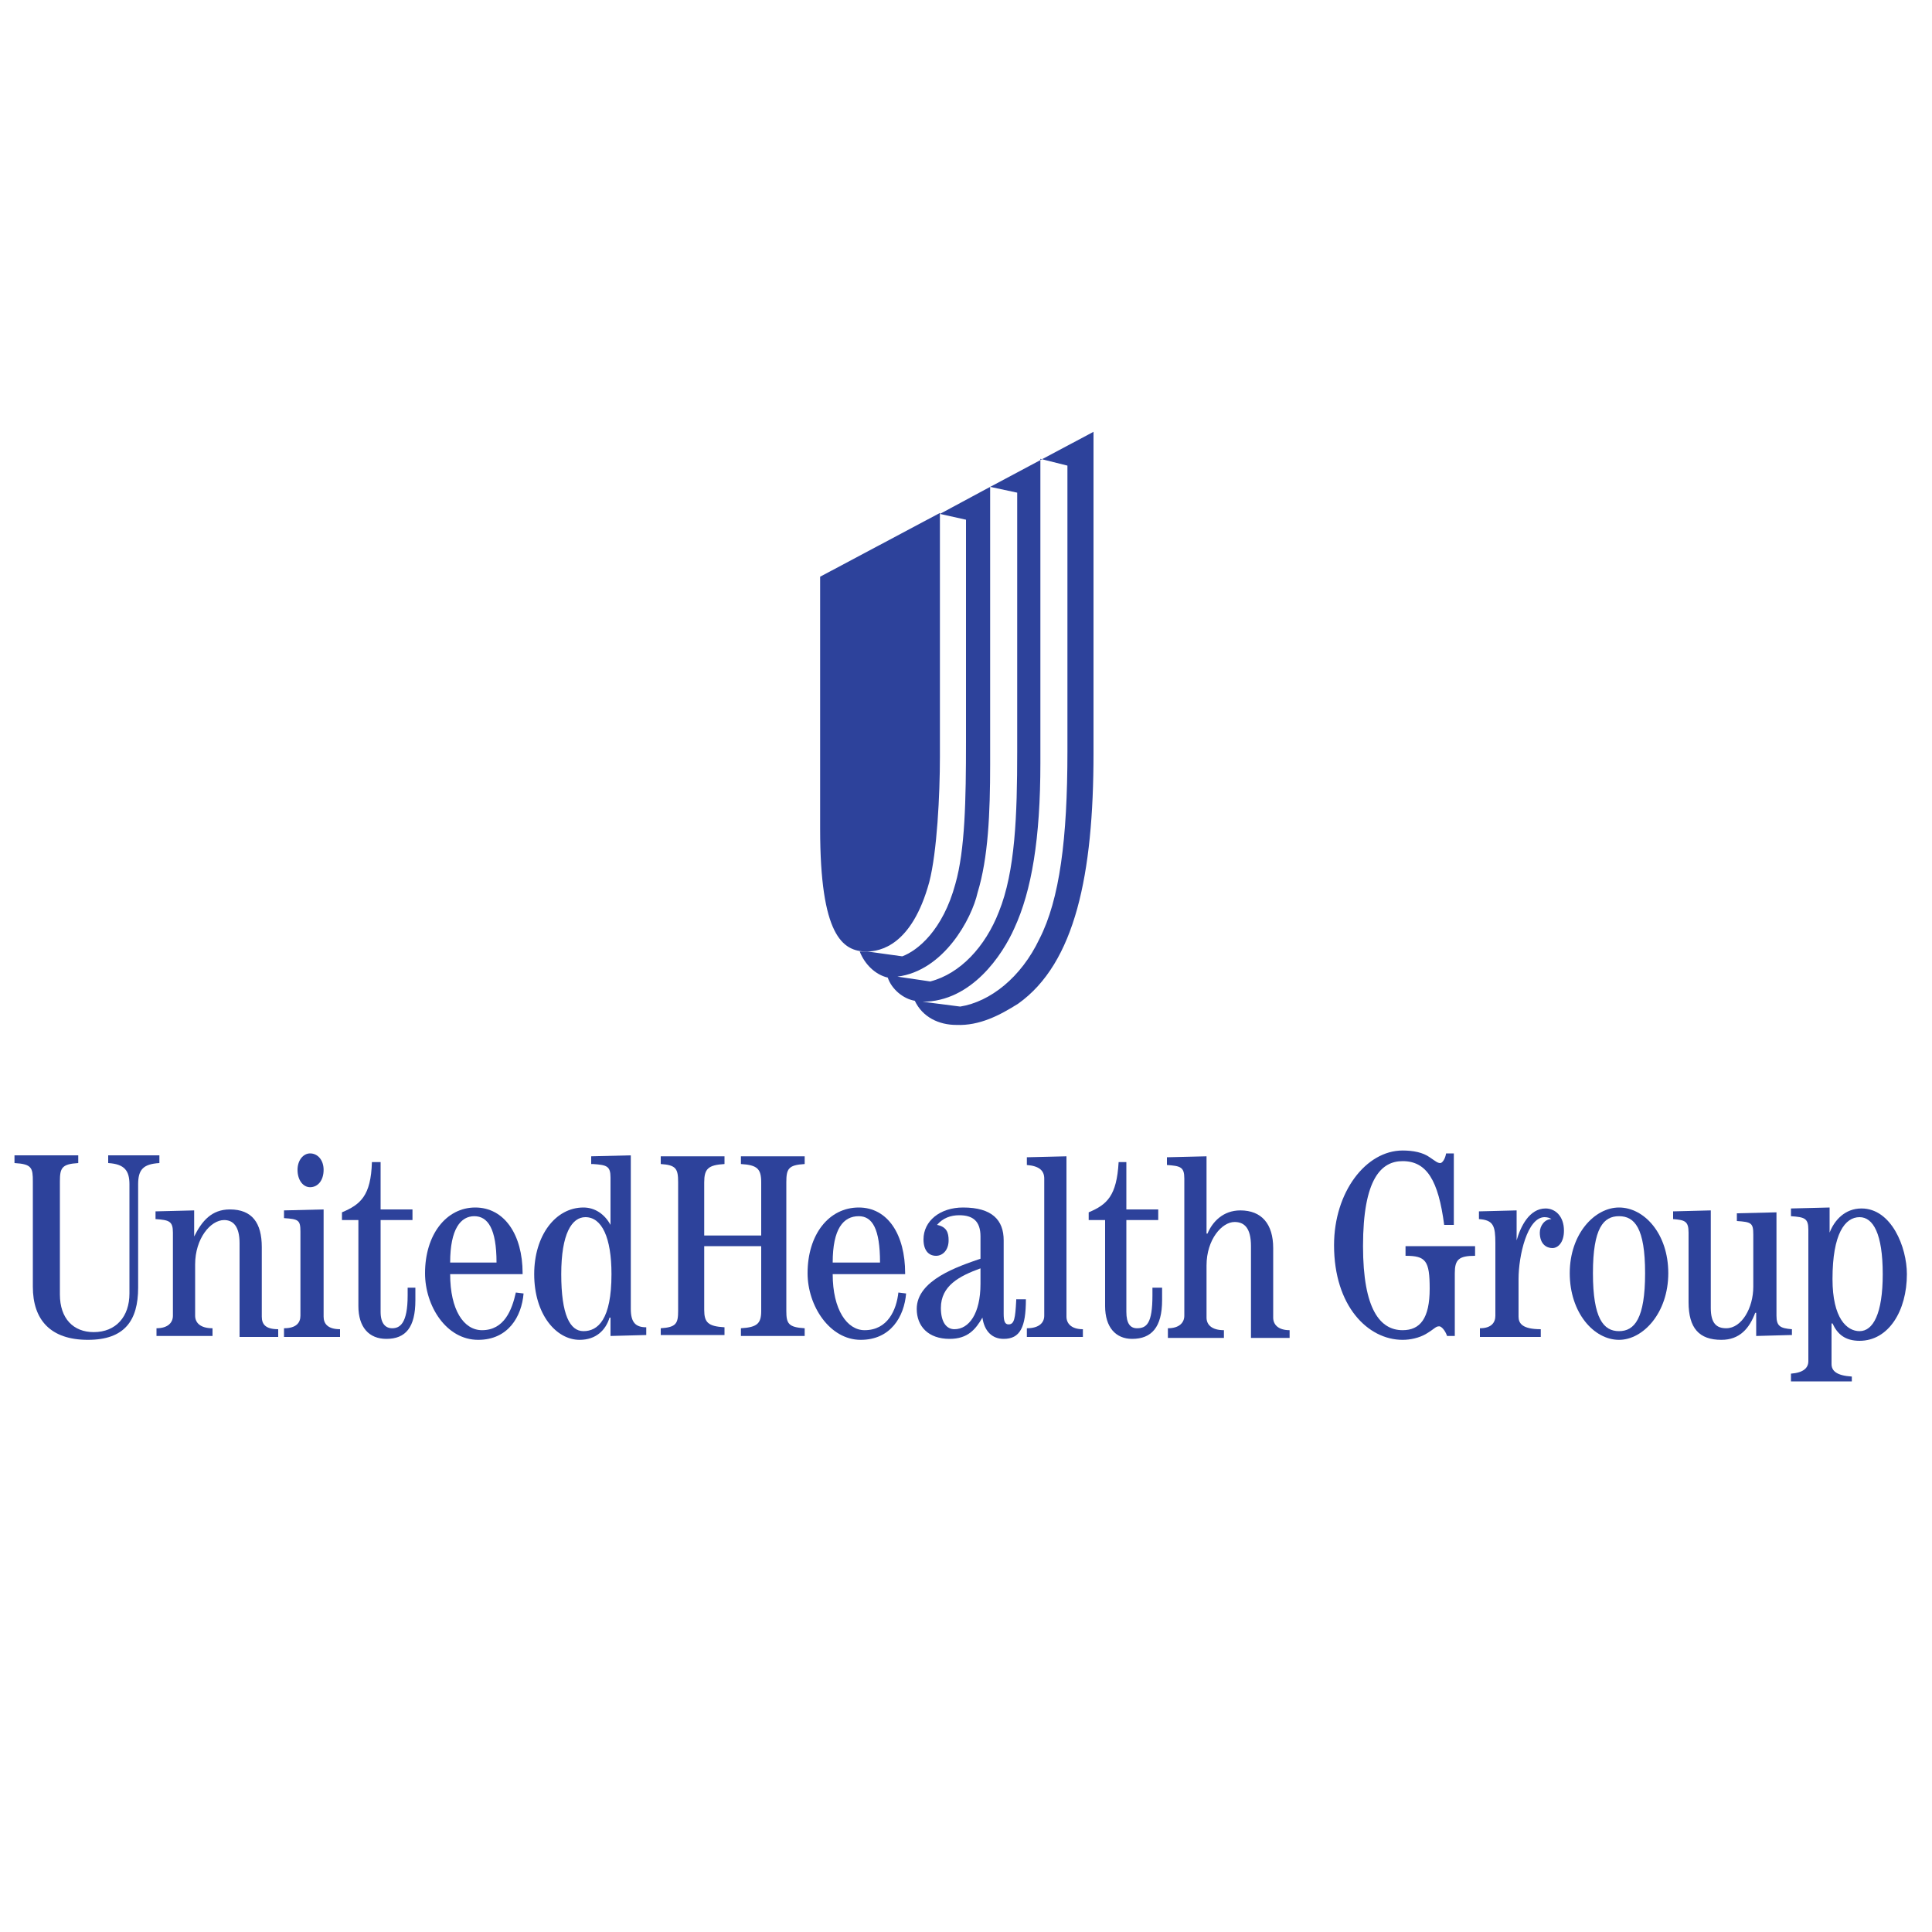 <?xml version="1.0" encoding="utf-8"?>
<!-- Generator: Adobe Illustrator 18.1.1, SVG Export Plug-In . SVG Version: 6.00 Build 0)  -->
<!DOCTYPE svg PUBLIC "-//W3C//DTD SVG 1.1//EN" "http://www.w3.org/Graphics/SVG/1.1/DTD/svg11.dtd">
<svg version="1.1" id="United_Health_Group" xmlns="http://www.w3.org/2000/svg" xmlns:xlink="http://www.w3.org/1999/xlink"
	 x="0px" y="0px" viewBox="0 0 200 200" enable-background="new 0 0 200 200" xml:space="preserve">
<g>
	<path fill-rule="evenodd" clip-rule="evenodd" fill="#2D429B" d="M1.6,119.6h6.5v0.8c-1.7,0.1-1.9,0.5-1.9,1.9v11.7
		c0,2.5,1.4,3.9,3.5,3.9c2.3,0,3.7-1.6,3.7-4v-11.3c0-1.4-0.5-2.1-2.2-2.2v-0.8h5.3v0.8c-1.7,0.1-2.2,0.7-2.2,2.2v10.7
		c0,3.4-1.4,5.4-5.2,5.4c-3.9,0-5.7-2.1-5.7-5.5v-10.9c0-1.4-0.1-1.8-1.9-1.9V119.6L1.6,119.6z"/>
	<path fill-rule="evenodd" clip-rule="evenodd" fill="#2D429B" d="M16.2,138.3v-0.8c1.2,0,1.7-0.6,1.7-1.3v-8.6
		c0-1.2-0.4-1.3-1.8-1.4v-0.8l4-0.1v2.7l0,0c0.8-1.6,1.8-2.8,3.7-2.8c2.3,0,3.3,1.4,3.3,3.9v7.2c0,0.8,0.4,1.3,1.7,1.3v0.8h-4v-9.7
		c0-1.8-0.7-2.4-1.6-2.4c-1.4,0-3,1.9-3,4.6v5.3c0,0.7,0.5,1.3,1.8,1.3v0.8H16.2L16.2,138.3z"/>
	<path fill-rule="evenodd" clip-rule="evenodd" fill="#2D429B" d="M29.4,138.3v-0.8c1.3,0,1.7-0.6,1.7-1.3v-8.7
		c0-1.2-0.2-1.3-1.7-1.4v-0.8l4.1-0.1v11.1c0,0.7,0.4,1.3,1.7,1.3v0.8H29.4L29.4,138.3z M33.5,121.1c0,1.1-0.6,1.8-1.4,1.8
		c-0.7,0-1.3-0.7-1.3-1.8c0-1,0.6-1.7,1.3-1.7C32.9,119.4,33.5,120.1,33.5,121.1L33.5,121.1z"/>
	<path fill-rule="evenodd" clip-rule="evenodd" fill="#2D429B" d="M39.4,120.3v4.9h3.3v1.1h-3.3v9.5c0,1.2,0.5,1.7,1.2,1.7
		c0.8,0,1.6-0.5,1.6-3.4v-0.8H43v1.3c0,2.8-1,4-3,4c-1.8,0-2.9-1.2-2.9-3.4v-8.9h-1.7v-0.8c1.9-0.8,3-1.7,3.1-5.2H39.4L39.4,120.3z"
		/>
	<path fill-rule="evenodd" clip-rule="evenodd" fill="#2D429B" d="M46.6,130.7c0-3.5,1.1-4.8,2.5-4.8c1.4,0,2.3,1.3,2.3,4.8H46.6
		L46.6,130.7z M54.1,131.8c0-4-1.9-6.8-4.9-6.8c-3,0-5.2,2.8-5.2,6.8c0,3.4,2.2,6.9,5.5,6.9c3.1,0,4.5-2.4,4.7-4.8l-0.8-0.1
		c-0.4,1.8-1.2,3.9-3.5,3.9c-1.9,0-3.3-2.1-3.3-5.8H54.1L54.1,131.8z"/>
	<path fill-rule="evenodd" clip-rule="evenodd" fill="#2D429B" d="M58.1,131.9c0-4.2,1.1-5.9,2.5-5.9c1.7,0,2.7,2.1,2.7,5.9
		c0,4.7-1.4,5.9-2.9,5.9C59,137.8,58.1,136.1,58.1,131.9L58.1,131.9z M61.4,120.5c1.4,0.1,1.8,0.2,1.8,1.4v4.8v0.1
		c-0.6-1.1-1.6-1.8-2.8-1.8c-2.9,0-5.1,2.9-5.1,6.9c0,4.2,2.3,6.8,4.7,6.8c1.7,0,2.7-1,3.1-2.3h0.1v1.9l3.7-0.1v-0.8
		c-1.1,0-1.6-0.5-1.6-1.9v-15.9l-4.1,0.1V120.5L61.4,120.5z"/>
	<path fill-rule="evenodd" clip-rule="evenodd" fill="#2D429B" d="M68.4,138.3v-0.8c1.6-0.1,1.8-0.5,1.8-1.8v-13.3
		c0-1.4-0.2-1.8-1.8-1.9v-0.8H75v0.8c-1.7,0.1-2.1,0.5-2.1,1.9v5.5h5.9v-5.5c0-1.4-0.4-1.8-2.1-1.9v-0.8h6.6v0.8
		c-1.7,0.1-1.9,0.5-1.9,1.9v13.3c0,1.3,0.2,1.7,1.9,1.8v0.8h-6.6v-0.8c1.7-0.1,2.1-0.5,2.1-1.8V129h-5.9v6.6c0,1.3,0.4,1.7,2.1,1.8
		v0.8H68.4L68.4,138.3z"/>
	<path fill-rule="evenodd" clip-rule="evenodd" fill="#2D429B" d="M86.2,130.7c0-3.5,1.1-4.8,2.7-4.8c1.4,0,2.2,1.3,2.2,4.8H86.2
		L86.2,130.7z M93.7,131.8c0-4-1.8-6.8-4.8-6.8c-3.1,0-5.3,2.8-5.3,6.8c0,3.4,2.3,6.9,5.5,6.9c3.1,0,4.5-2.4,4.7-4.8l-0.8-0.1
		c-0.2,1.8-1.1,3.9-3.5,3.9c-1.8,0-3.3-2.1-3.3-5.8H93.7L93.7,131.8z"/>
	<path fill-rule="evenodd" clip-rule="evenodd" fill="#2D429B" d="M101.5,132.9c0,3.1-1.2,4.7-2.7,4.7c-0.8,0-1.4-0.7-1.4-2.2
		c0-2.3,1.9-3.3,4.1-4.1V132.9L101.5,132.9z M105.2,134.6c-0.1,1.9-0.2,2.5-0.8,2.5c-0.4,0-0.5-0.4-0.5-1.1v-7.6
		c0-2.1-1.2-3.4-4.2-3.4c-2.4,0-4.1,1.4-4.1,3.3c0,1.1,0.5,1.7,1.3,1.7c0.7,0,1.3-0.6,1.3-1.6c0-0.8-0.2-1.4-1.2-1.6
		c0.6-0.7,1.4-1,2.3-1c1.4,0,2.2,0.6,2.2,2.2v2.3c-2.3,0.8-6.6,2.2-6.6,5.2c0,1.8,1.2,3.1,3.4,3.1c1.9,0,2.7-1,3.4-2.2l0,0
		c0.2,1.4,1,2.2,2.2,2.2c1.7,0,2.3-1.2,2.3-4.1H105.2L105.2,134.6z"/>
	<path fill-rule="evenodd" clip-rule="evenodd" fill="#2D429B" d="M106.3,138.3v-0.8c1.3,0,1.8-0.6,1.8-1.3v-14.2
		c0-0.8-0.5-1.3-1.8-1.4v-0.8l4.1-0.1v16.6c0,0.7,0.5,1.3,1.7,1.3v0.8H106.3L106.3,138.3z"/>
	<path fill-rule="evenodd" clip-rule="evenodd" fill="#2D429B" d="M116.6,120.3v4.9h3.3v1.1h-3.3v9.5c0,1.2,0.4,1.7,1.1,1.7
		c1,0,1.6-0.5,1.6-3.4v-0.8h1v1.3c0,2.8-1.1,4-3.1,4c-1.7,0-2.8-1.2-2.8-3.4v-8.9h-1.7v-0.8c1.9-0.8,2.9-1.7,3.1-5.2H116.6
		L116.6,120.3z"/>
	<path fill-rule="evenodd" clip-rule="evenodd" fill="#2D429B" d="M120.9,138.3v-0.8c1.2,0,1.7-0.6,1.7-1.3v-14.2
		c0-1.2-0.4-1.3-1.8-1.4v-0.8l4.1-0.1v8h0.1c0.5-1.2,1.6-2.4,3.4-2.4c2.2,0,3.4,1.4,3.4,3.9v7.2c0,0.7,0.5,1.3,1.7,1.3v0.8h-4v-9.5
		c0-1.9-0.7-2.5-1.7-2.5c-1.3,0-2.9,1.8-2.9,4.5v5.4c0,0.7,0.5,1.3,1.8,1.3v0.8H120.9L120.9,138.3z"/>
	<path fill-rule="evenodd" clip-rule="evenodd" fill="#2D429B" d="M150.5,119.6v7.2h-1c-0.6-4.6-1.8-6.6-4.3-6.6
		c-2.2,0-4.1,1.8-4.1,8.8c0,6.6,1.8,8.7,4.1,8.7c1.8,0,2.8-1.2,2.8-4.3c0-2.9-0.4-3.4-2.5-3.4v-1h7.2v1c-1.7,0-2.1,0.4-2.1,1.8v6.5
		h-0.8c-0.2-0.6-0.6-1-0.8-1c-0.4,0-0.4,0.2-1.4,0.8c-0.7,0.4-1.6,0.6-2.4,0.6c-3.6,0-7.1-3.5-7.1-9.8c0-5.5,3.3-9.8,7.1-9.8
		c1.1,0,2.1,0.2,2.8,0.7c0.6,0.4,0.8,0.6,1.1,0.6c0.2,0,0.5-0.4,0.6-1H150.5L150.5,119.6z"/>
	<path fill-rule="evenodd" clip-rule="evenodd" fill="#2D429B" d="M153.2,138.3v-0.8c1.2,0,1.6-0.6,1.6-1.3v-7.5
		c0-1.8-0.2-2.4-1.7-2.5v-0.8l3.9-0.1v3.1l0,0c0.4-1.4,1.3-3.3,3-3.3c1,0,1.9,0.8,1.9,2.3c0,1.2-0.6,1.8-1.2,1.8
		c-0.6,0-1.3-0.4-1.3-1.6c0-0.7,0.5-1.4,1.2-1.4c-0.1-0.1-0.4-0.2-0.7-0.2c-1.8,0-2.7,4-2.7,6.4v3.9c0,0.7,0.4,1.3,2.3,1.3v0.8
		H153.2L153.2,138.3z"/>
	<path fill-rule="evenodd" clip-rule="evenodd" fill="#2D429B" d="M164.9,131.8c0-4.7,1.1-5.9,2.7-5.9c1.6,0,2.7,1.2,2.7,5.9
		c0,4.7-1.1,6-2.7,6C166,137.8,164.9,136.5,164.9,131.8L164.9,131.8z M162.5,131.8c0,4.1,2.5,6.9,5.1,6.9c2.5,0,5.1-2.8,5.1-6.9
		c0-4.1-2.5-6.8-5.1-6.8C165.1,125,162.5,127.7,162.5,131.8L162.5,131.8z"/>
	<path fill-rule="evenodd" clip-rule="evenodd" fill="#2D429B" d="M185.4,138.2l-3.6,0.1v-2.4h-0.1c-0.6,1.6-1.6,2.8-3.5,2.8
		c-2.3,0-3.4-1.2-3.4-3.9v-7.2c0-1.2-0.4-1.3-1.6-1.4v-0.8l3.9-0.1v10.1c0,1.6,0.6,2.1,1.6,2.1c1.6,0,2.8-2.1,2.8-4.3v-5.4
		c0-1.2-0.2-1.3-1.7-1.4v-0.8l4.1-0.1v10.7c0,1.1,0.4,1.3,1.6,1.4V138.2L185.4,138.2z"/>
	<path fill-rule="evenodd" clip-rule="evenodd" fill="#2D429B" d="M189.7,132.4c0-4.7,1.3-6.4,2.8-6.4c1.4,0,2.4,1.7,2.4,5.9
		c0,4.1-1,5.9-2.4,5.9C191.2,137.8,189.7,136.5,189.7,132.4L189.7,132.4z M191.7,143.3v-0.8c-1.6-0.1-2.1-0.6-2.1-1.3v-4.2h0.1
		c0.5,1.1,1.3,1.8,2.8,1.8c3,0,4.9-3.1,4.9-6.9c0-2.8-1.6-6.8-4.7-6.8c-1.7,0-2.8,1.2-3.3,2.5l0,0V125l-4,0.1v0.8
		c1.4,0.1,1.8,0.2,1.8,1.4v13.6c0,0.7-0.5,1.2-1.8,1.3v0.8H191.7L191.7,143.3z"/>
	<path fill-rule="evenodd" clip-rule="evenodd" fill="#2D429B" d="M96.2,91.3c-1.8,6.6-5.1,7.2-6.5,7.2c-2.5,0-4.8-1.7-4.8-12.7
		c0-11.1,0-26.1,0-26.1l12.4-6.6v25.2C97.3,82.3,97,88.2,96.2,91.3L96.2,91.3z"/>
	<path fill-rule="evenodd" clip-rule="evenodd" fill="#2D429B" d="M102.5,50.4l2.8,0.6v26.8c0,6.6-0.2,12.4-1.9,16.6
		c-1.4,3.6-4,6.4-7.1,7.2l-3.4-0.5c4.8-0.6,7.7-6,8.3-8.7c1.1-3.6,1.3-8.2,1.3-13.3V50.4l-5.2,2.8l2.7,0.6v23c0,6-0.1,11.2-1.1,14.7
		c-1.3,4.8-3.9,6.9-5.5,7.5l-3.6-0.5l0,0c-0.2,0-0.6,0-0.8,0c0.5,1.3,1.6,2.4,2.9,2.7c0.4,1.2,1.6,2.2,2.8,2.4
		c0.8,1.7,2.5,2.5,4.3,2.5c2.4,0.1,4.5-1,6.4-2.2c5.9-4.2,7.8-13.4,7.8-25.9V44.7L102.5,50.4L102.5,50.4z M110.5,77.8
		c0,9-0.8,15.3-2.9,19.4c-1.9,4-5.1,6.5-8.2,7l-3.9-0.5c5.1,0,8.3-4.9,9.5-7.6c1.8-3.9,2.7-9.3,2.7-17.1V47.5l2.8,0.7V77.8
		L110.5,77.8z"/>
</g>
</svg>
